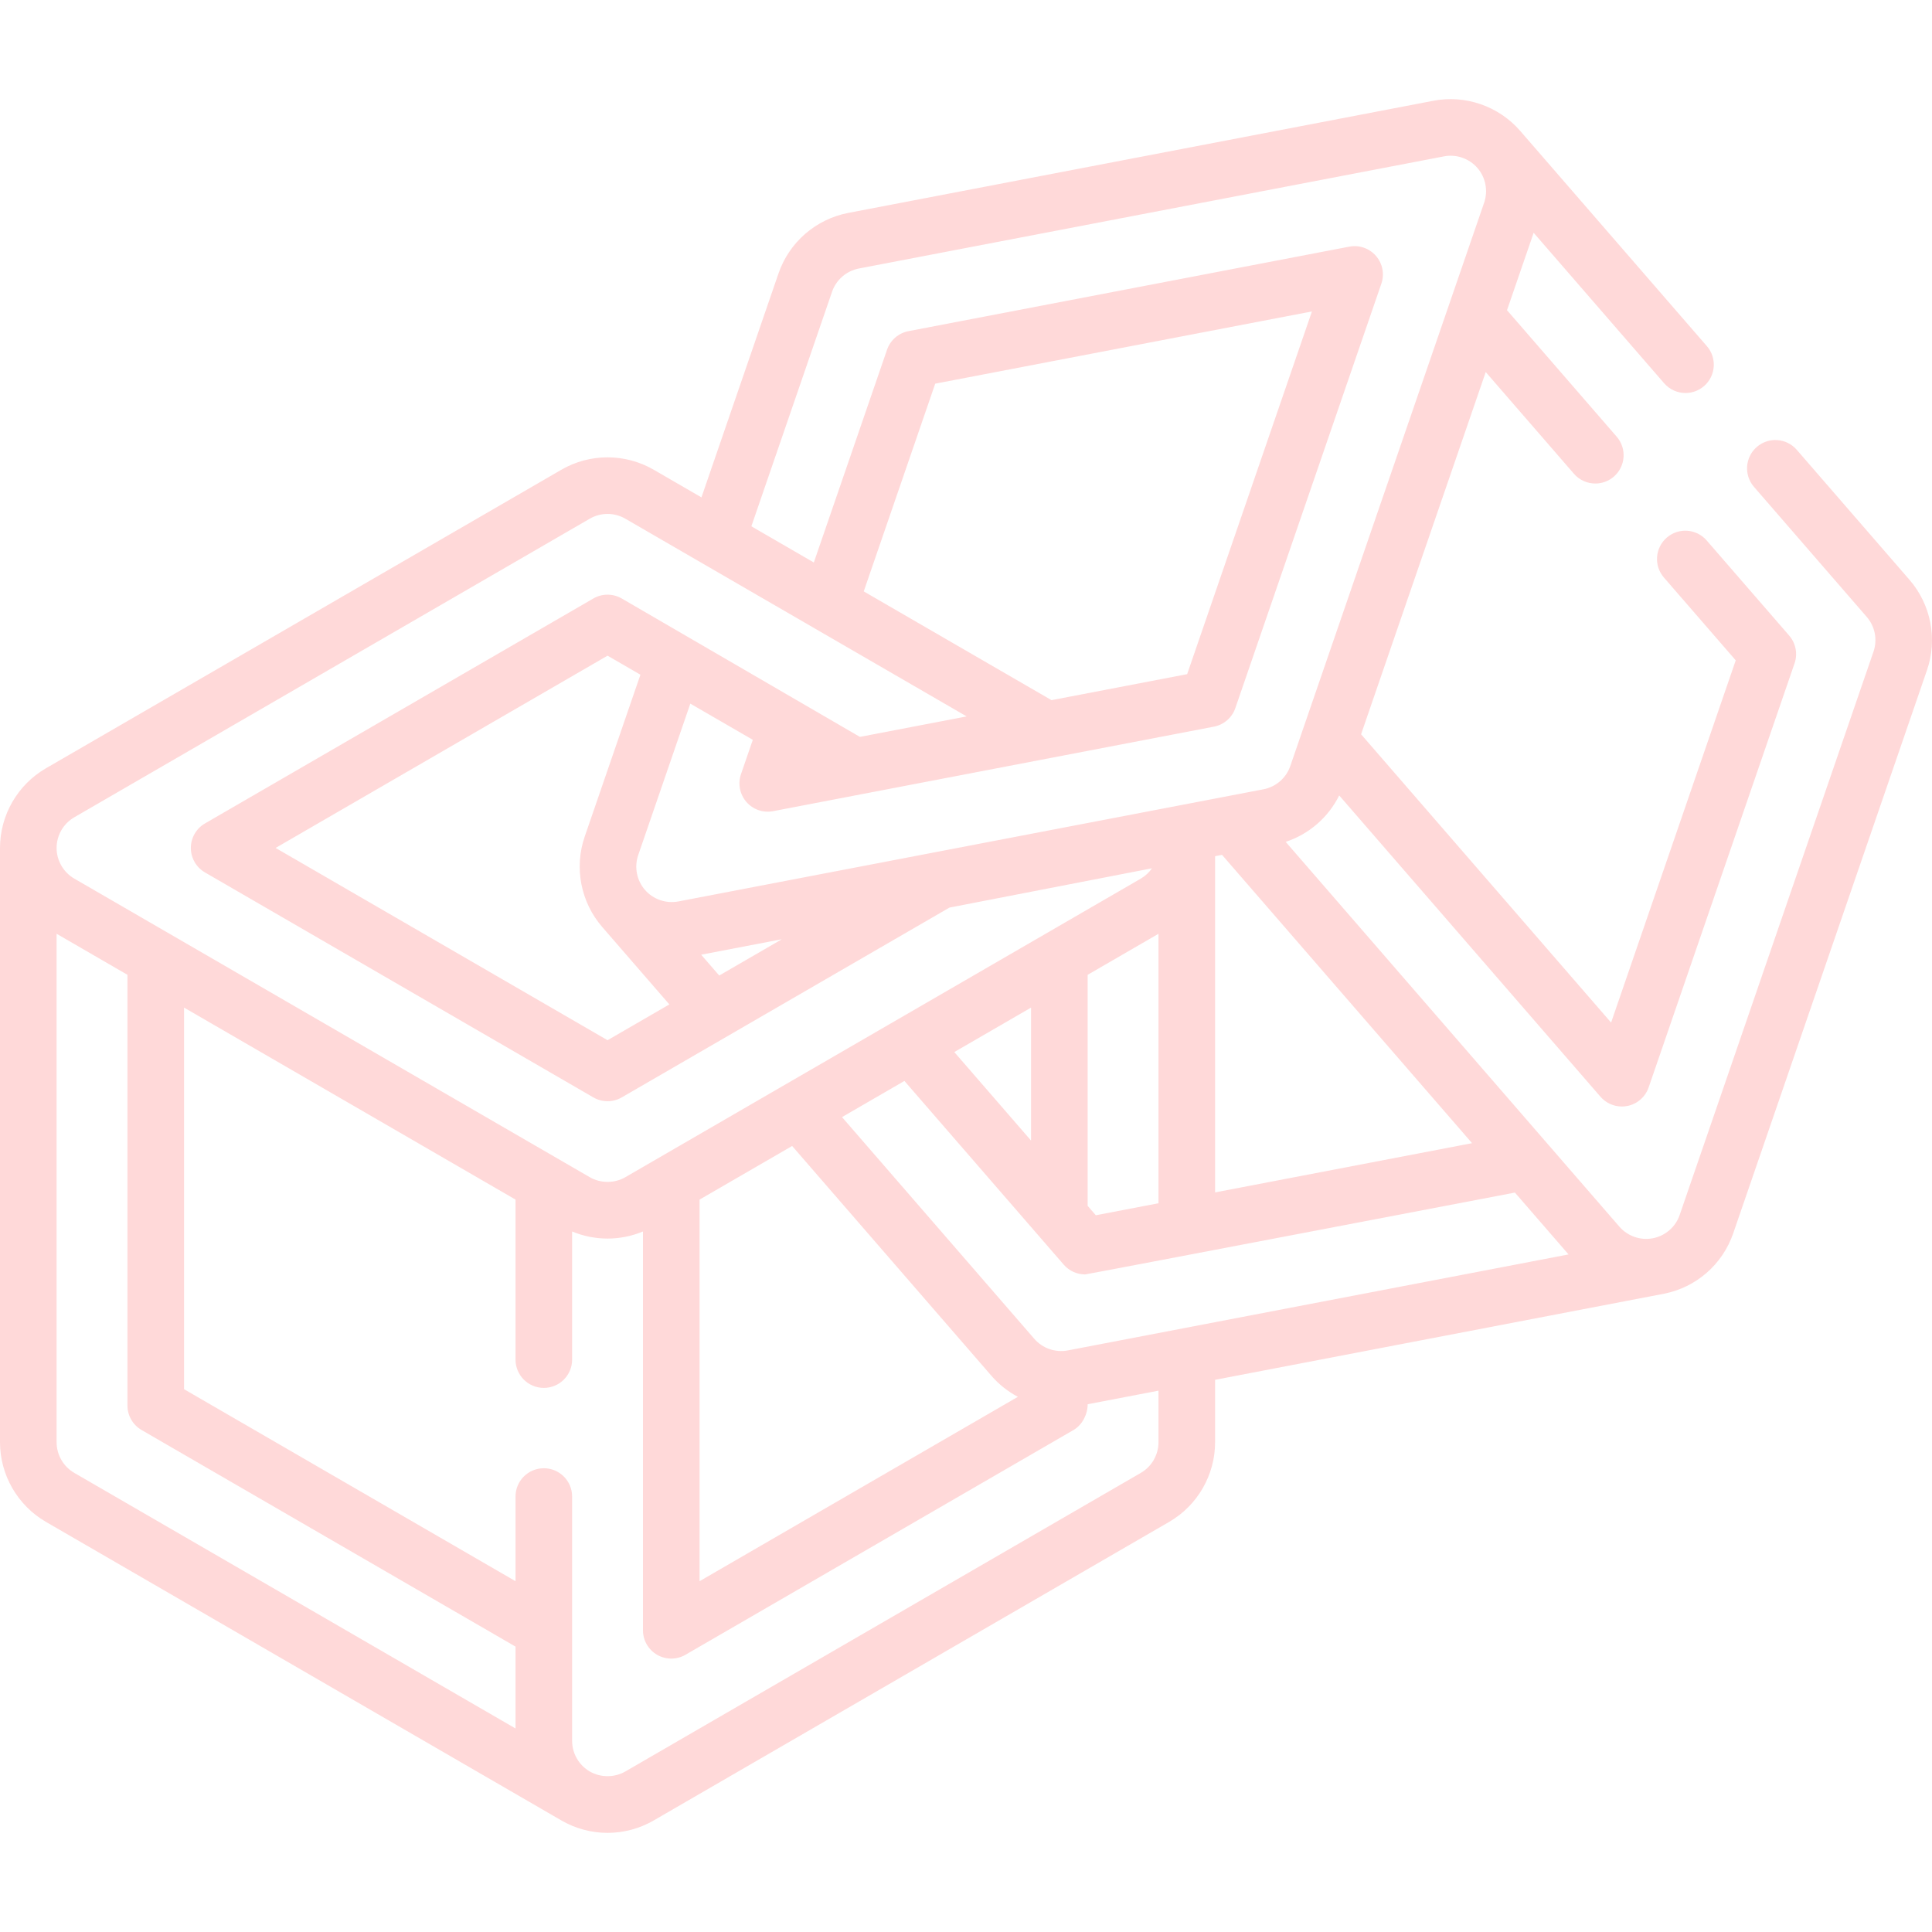 <svg width="555" height="555" viewBox="0 0 555 555" fill="none" xmlns="http://www.w3.org/2000/svg">
<g clip-path="url(#clip0_871_6574)">
<path d="M548.545 166.57L516.145 129.209C513.203 125.816 508.068 125.453 504.676 128.393C501.284 131.334 500.919 136.469 503.861 139.862L536.26 177.222C538.63 179.956 539.372 183.778 538.195 187.199L482.511 349.03C481.929 350.722 480.907 352.235 479.556 353.407C478.209 354.575 476.574 355.37 474.825 355.71C471.266 356.398 467.577 355.126 465.201 352.387L369.339 241.841C372.646 240.746 375.719 239.006 378.351 236.718C380.997 234.43 383.157 231.632 384.71 228.504L459.77 315.061C461.33 316.86 463.581 317.864 465.912 317.864C466.426 317.864 466.944 317.815 467.46 317.715C470.313 317.163 472.655 315.128 473.6 312.38L515.518 190.554C516.463 187.812 515.873 184.773 513.973 182.583L490.275 155.256C487.333 151.863 482.197 151.501 478.807 154.441C475.415 157.383 475.049 162.517 477.991 165.91L498.619 189.696L462.814 293.754L390.995 210.935L426.801 106.879L452.139 136.099C453.747 137.952 456.009 138.902 458.284 138.902C460.173 138.902 462.07 138.247 463.608 136.914C467 133.973 467.365 128.838 464.423 125.445L432.914 89.11L440.566 66.872L478.046 110.091C479.653 111.945 481.916 112.894 484.191 112.894C486.079 112.894 487.976 112.24 489.514 110.906C492.906 107.965 493.272 102.831 490.33 99.438C490.33 99.438 436.678 37.573 436.669 37.562C430.502 30.477 420.961 27.178 411.754 28.948L243.662 61.165C234.385 62.945 226.717 69.596 223.647 78.523L201.505 142.882L187.779 134.931C179.605 130.197 169.452 130.197 161.28 134.931L13.186 220.711C5.053 225.422 0 234.188 0 243.586V414.304C0 423.703 5.053 432.468 13.186 437.179C13.186 437.179 161.312 522.981 161.328 522.989C165.336 525.301 169.902 526.521 174.529 526.521C179.177 526.521 183.759 525.29 187.778 522.961L335.871 437.182C344.005 432.472 349.057 423.706 349.057 414.306V396.376C349.057 396.376 478.021 371.647 478.099 371.629C482.574 370.73 486.758 368.682 490.209 365.69C493.719 362.645 496.375 358.713 497.886 354.32L553.57 192.489C556.628 183.603 554.703 173.671 548.545 166.57ZM306.734 387.933C303.171 388.611 299.489 387.335 297.118 384.599L241.882 320.904L259.812 310.519L305.577 363.297C307.135 365.096 309.387 366.1 311.719 366.1C312.227 366.1 435.185 342.589 435.185 342.589L450.594 360.358L306.734 387.933ZM200.964 344.605L227.556 329.203L284.832 395.25C286.989 397.739 289.568 399.758 292.402 401.262L200.964 454.225V344.605ZM349.057 245.958L351.055 245.575L422.873 328.394L349.057 342.538V245.958ZM332.797 345.653L314.791 349.104L312.448 346.402V280.031L332.797 268.245V345.653ZM296.187 327.65L274.137 302.221L296.187 289.449V327.65ZM239.022 83.813C240.203 80.379 243.155 77.82 246.723 77.135L414.82 44.918C418.364 44.236 422.037 45.513 424.414 48.248C426.782 50.986 427.523 54.806 426.347 58.222L370.66 220.054C370.076 221.75 369.058 223.259 367.702 224.433C366.353 225.605 364.712 226.401 362.957 226.737L226.047 252.979C225.956 252.996 225.865 253.01 225.775 253.031L194.886 258.952C191.314 259.631 187.636 258.355 185.272 255.631C182.9 252.894 182.157 249.07 183.333 245.652L198.308 202.129L216.258 212.526L212.861 222.39C211.917 225.133 212.505 228.171 214.406 230.363C216.306 232.555 219.226 233.57 222.079 233.022L348.718 208.745C351.578 208.197 353.928 206.16 354.875 203.405L396.819 81.484C397.763 78.742 397.174 75.703 395.273 73.513C393.373 71.322 390.453 70.307 387.601 70.855L260.973 95.13C258.113 95.678 255.764 97.715 254.816 100.468L233.785 161.584L215.842 151.189L239.022 83.813ZM206.61 280.237L201.422 274.254L224.519 269.827L224.54 269.851L206.61 280.237ZM167.957 240.36C164.902 249.242 166.827 259.174 172.989 266.285L192.283 288.535L174.529 298.819L79.175 243.586L174.529 188.355L183.97 193.824L167.957 240.36ZM302.063 201.131L248.124 169.888L268.659 110.214L376.877 89.465L341.031 193.661L302.063 201.131ZM21.335 234.782L169.428 149.002C172.574 147.179 176.483 147.18 179.629 149.002L277.691 205.804L247.021 211.684L178.602 171.926C176.084 170.466 172.974 170.466 170.453 171.926L58.881 236.551C56.371 238.004 54.825 240.685 54.825 243.586C54.825 246.487 56.371 249.167 58.881 250.621L170.454 315.249C171.713 315.98 173.12 316.344 174.529 316.344C175.936 316.344 177.344 315.979 178.603 315.249L272.743 260.721L330.924 249.433C330.089 250.62 329.014 251.644 327.723 252.393L179.628 338.174C176.536 339.966 172.526 339.967 169.429 338.174L21.336 252.391C18.205 250.577 16.26 247.203 16.26 243.586C16.26 239.969 18.205 236.595 21.335 234.782ZM16.26 414.304V268.242L36.609 280.029V403.754C36.609 406.654 38.155 409.335 40.664 410.789L148.093 473.016V496.533L21.335 423.108C18.205 421.295 16.26 417.922 16.26 414.304ZM312.447 403.393L332.796 399.492V414.306C332.796 417.924 330.851 421.298 327.721 423.112L179.627 508.892C176.54 510.68 172.54 510.686 169.446 508.902C166.304 507.091 164.352 503.713 164.352 500.087V429.907C164.352 425.417 160.713 421.777 156.222 421.777C151.731 421.777 148.092 425.417 148.092 429.907V454.226L52.868 399.068V289.447L148.092 344.605V390.569C148.092 395.059 151.731 398.699 156.222 398.699C160.713 398.699 164.352 395.059 164.352 390.569V353.764C167.566 355.104 171.027 355.803 174.527 355.803C178.028 355.803 181.49 355.104 184.703 353.764V468.33C184.703 471.236 186.255 473.922 188.773 475.374C190.03 476.098 191.431 476.46 192.833 476.46C194.24 476.46 195.648 476.094 196.908 475.365L308.392 410.791C310.902 409.336 312.447 406.293 312.447 403.393Z" fill="#FFD9D9"/>
</g>
<defs>
<clipPath id="clip0_871_6574">
<rect width="555" height="555" fill="white"/>
</clipPath>
</defs>
</svg>
